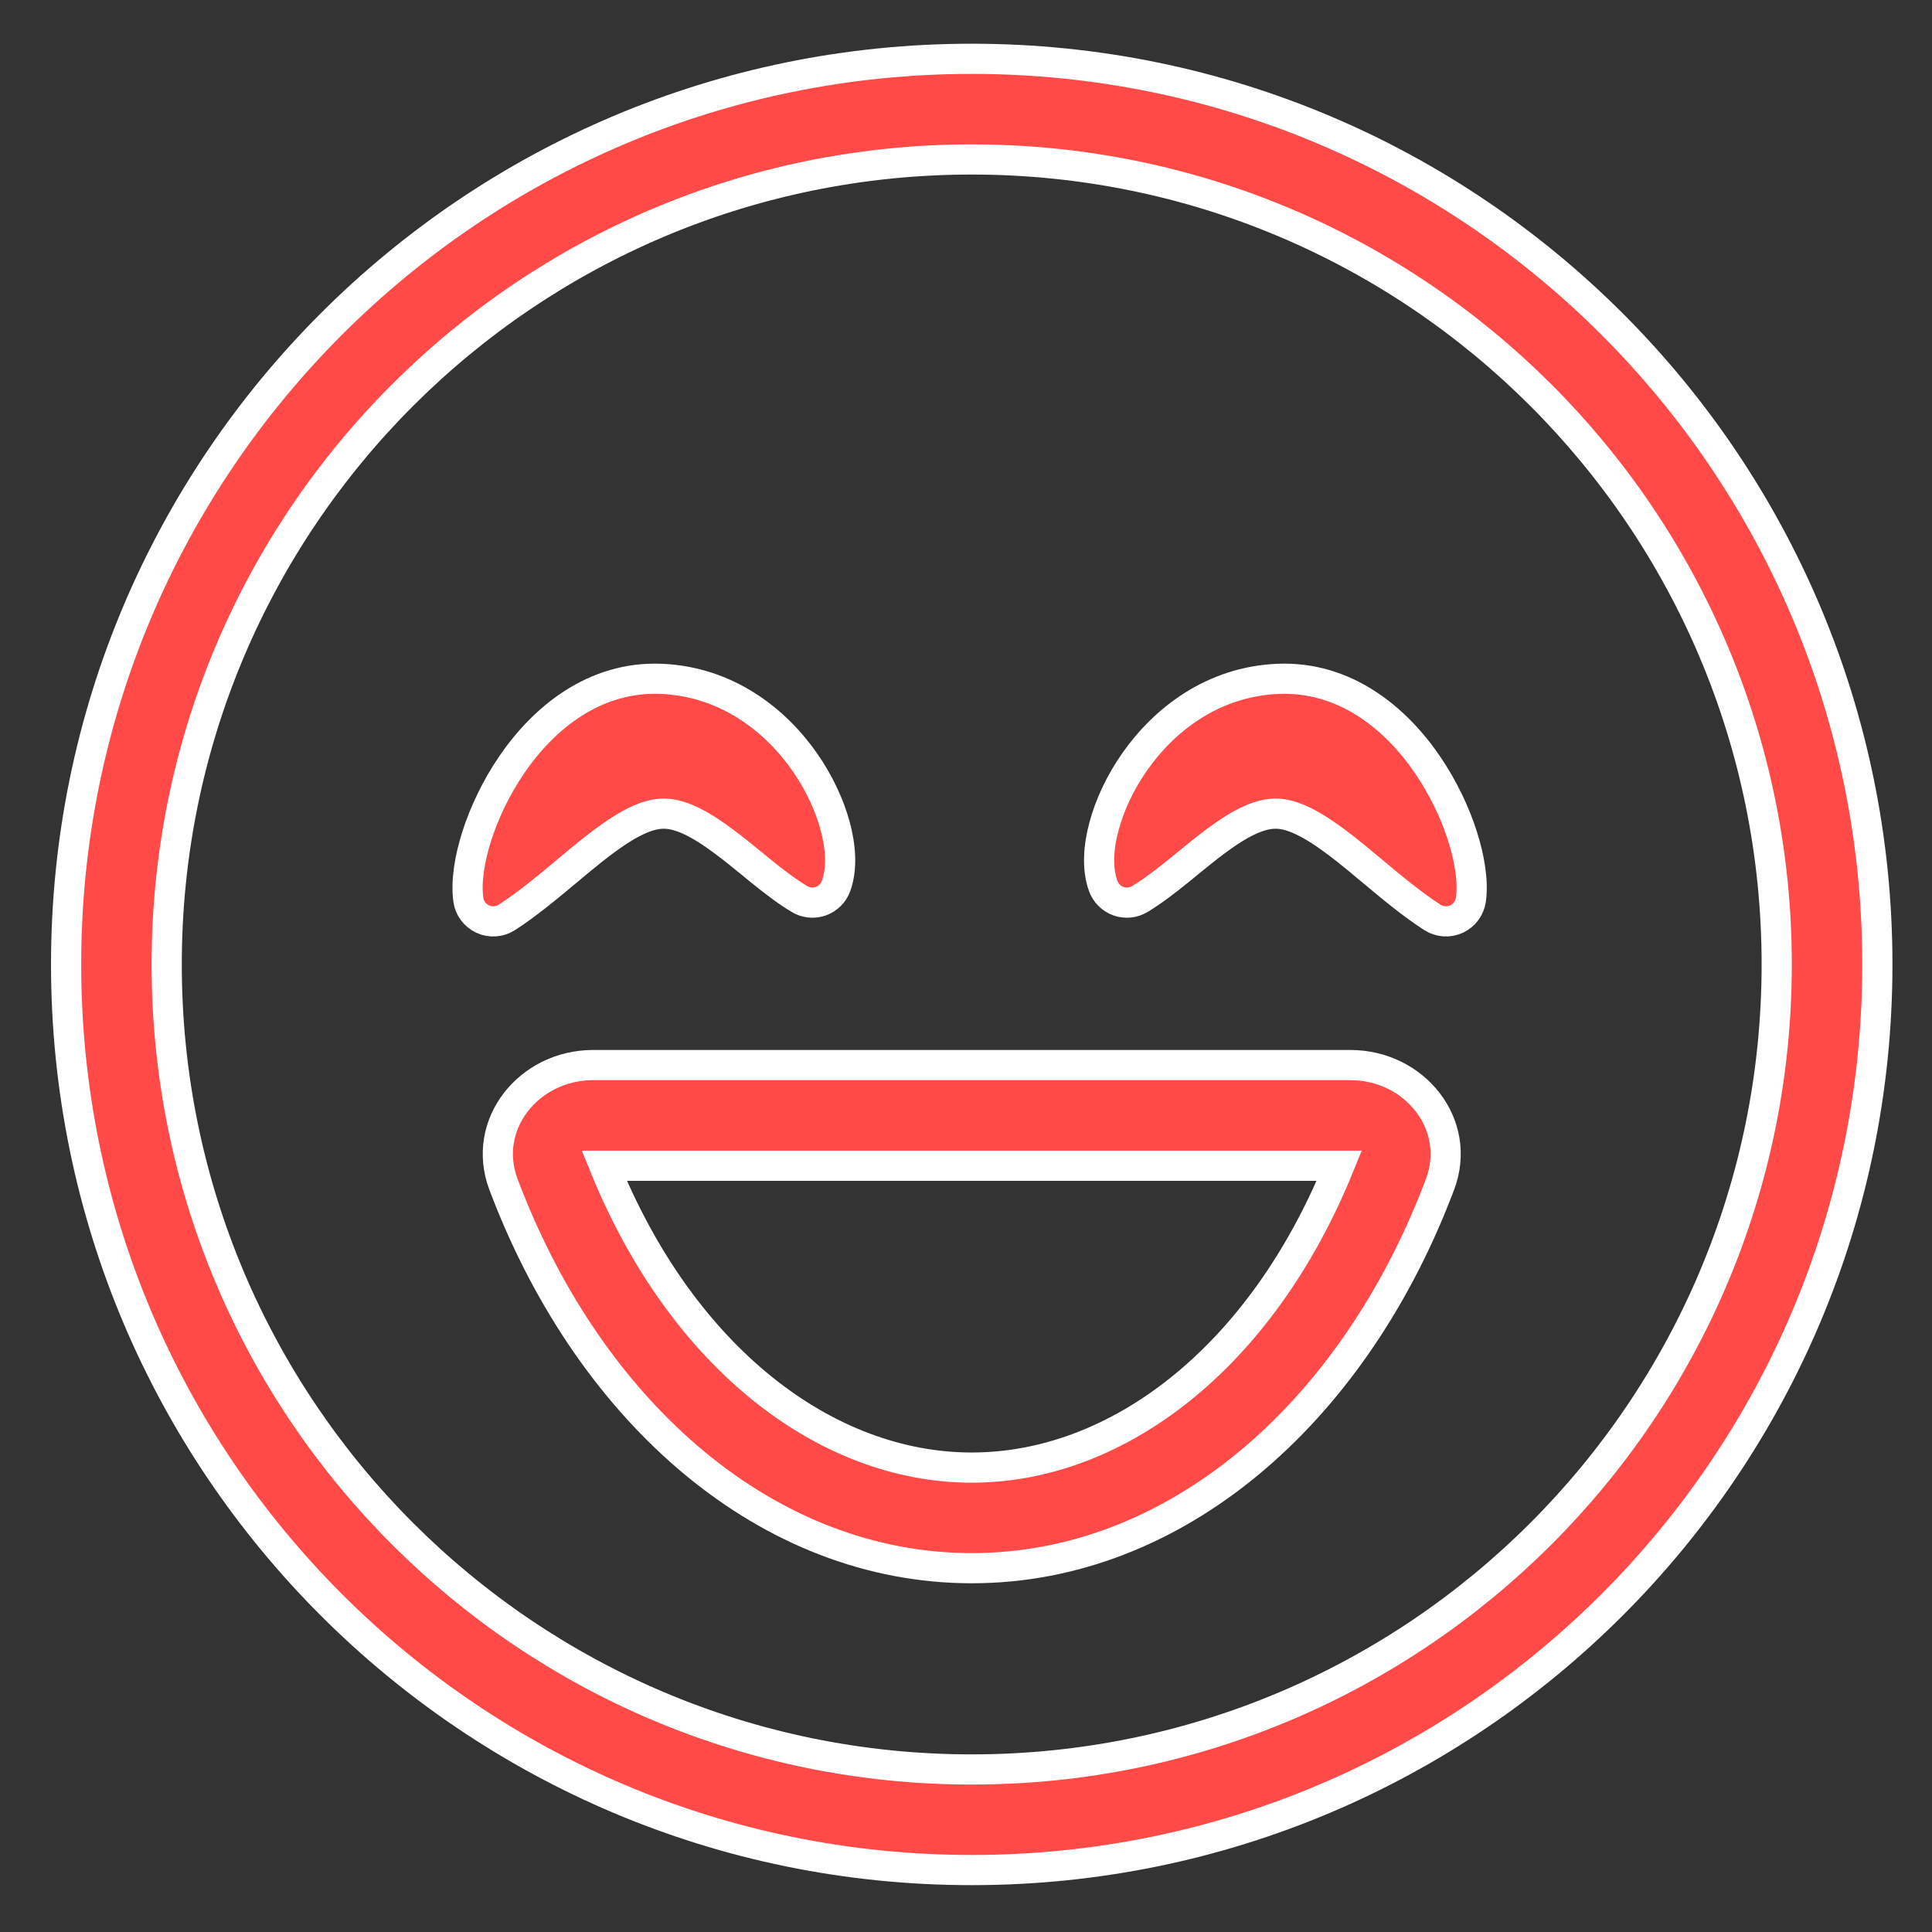 <svg width="32" height="32" viewBox="0 0 32 32" fill="none" xmlns="http://www.w3.org/2000/svg">
<rect x="0" y="0" width="32" height="32" fill="#333333" stroke="none"/>
<path fill-rule="evenodd" clip-rule="evenodd" d="M16.095 29.308C23.458 29.308 29.428 23.338 29.428 15.974C29.428 8.61 23.458 2.641 16.095 2.641C8.731 2.641 2.761 8.61 2.761 15.974C2.761 23.338 8.731 29.308 16.095 29.308ZM16.095 30.974C24.379 30.974 31.095 24.258 31.095 15.974C31.095 7.69 24.379 0.974 16.095 0.974C7.81 0.974 1.095 7.69 1.095 15.974C1.095 24.258 7.81 30.974 16.095 30.974Z" fill="#FF4A48" stroke="white" stroke-width="0.5"/>
<path fill-rule="evenodd" clip-rule="evenodd" d="M10.008 19.308C11.303 22.501 13.69 24.308 16.095 24.308C18.5 24.308 20.887 22.501 22.183 19.308H10.008ZM16.095 25.974C12.73 25.974 9.813 23.434 8.38 19.724C8.366 19.689 8.353 19.653 8.339 19.617C7.966 18.624 8.762 17.641 9.822 17.641H22.368C23.429 17.641 24.225 18.624 23.851 19.617C23.838 19.653 23.824 19.689 23.81 19.724C22.377 23.434 19.46 25.974 16.095 25.974Z" fill="#FF4A48" stroke="white" stroke-width="0.5"/>
<path d="M13.847 14.676C13.955 14.378 13.923 14.014 13.833 13.682C13.74 13.336 13.567 12.962 13.325 12.616C12.841 11.925 12.038 11.29 10.954 11.244C9.832 11.197 8.993 11.909 8.477 12.665C8.215 13.049 8.02 13.464 7.898 13.845C7.779 14.217 7.716 14.597 7.757 14.901C7.776 15.042 7.866 15.163 7.995 15.223C8.125 15.282 8.275 15.272 8.395 15.195C8.728 14.981 9.078 14.689 9.401 14.419C9.548 14.296 9.69 14.177 9.822 14.073C10.29 13.703 10.655 13.492 10.957 13.477C11.244 13.463 11.576 13.628 11.994 13.941C12.144 14.052 12.289 14.171 12.439 14.293C12.493 14.337 12.547 14.381 12.602 14.426C12.805 14.59 13.022 14.759 13.24 14.89C13.347 14.955 13.476 14.968 13.594 14.927C13.712 14.885 13.805 14.793 13.847 14.676ZM18.273 14.676C18.165 14.378 18.197 14.014 18.287 13.682C18.38 13.336 18.552 12.962 18.795 12.616C19.279 11.925 20.082 11.29 21.166 11.244C22.288 11.197 23.127 11.909 23.643 12.665C23.905 13.049 24.1 13.464 24.222 13.845C24.341 14.217 24.404 14.597 24.363 14.901C24.343 15.042 24.253 15.163 24.124 15.223C23.995 15.282 23.845 15.272 23.725 15.195C23.392 14.981 23.042 14.689 22.719 14.419C22.572 14.296 22.43 14.177 22.298 14.073C21.829 13.703 21.465 13.492 21.163 13.477C20.875 13.463 20.544 13.628 20.125 13.941C19.976 14.052 19.831 14.171 19.681 14.293C19.627 14.337 19.573 14.381 19.518 14.426C19.314 14.59 19.098 14.759 18.88 14.89C18.773 14.955 18.643 14.968 18.526 14.927C18.408 14.885 18.316 14.793 18.273 14.676Z" fill="#FF4A48" stroke="white" stroke-width="0.5"/>
</svg>
